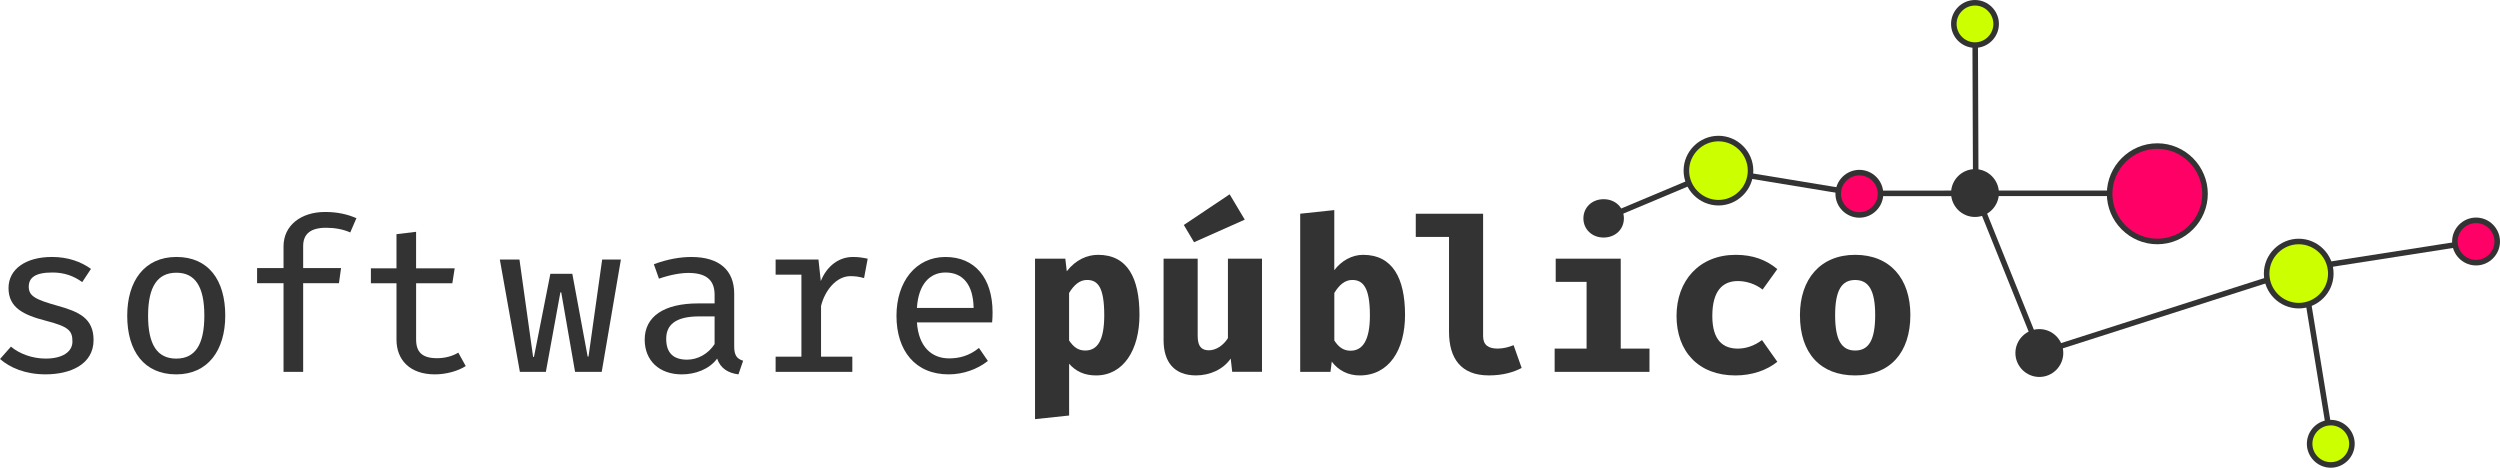 <?xml version="1.0" encoding="utf-8"?>
<!DOCTYPE svg PUBLIC "-//W3C//DTD SVG 1.1//EN" "http://www.w3.org/Graphics/SVG/1.1/DTD/svg11.dtd"><svg version="1.1" id="Camada_1" xmlns="http://www.w3.org/2000/svg" xmlns:xlink="http://www.w3.org/1999/xlink" x="0px" y="0px" width="918.07px" height="171.76px" viewBox="0 0 918.07 171.76" style="enable-background:new 0 0 918.07 171.76;" xml:space="preserve"><style type="text/css">
<![CDATA[
.st0, .st1, .st2, .st3, .st5 {fill:none;stroke:#333333;stroke-width:2.035;stroke-miterlimit:10;} .st0{fill:#FF0066;} .st2, .st4{fill:#333333;} .st5{fill:#CCFF00;}
]]>
</style><g> <path class="st4" d="M26.6,125.43c0-3.99-1.32-5.48-9.86-7.67c-8.14-2.11-13.61-4.78-13.61-11.98c0-6.97,6.34-11.42,15.96-11.42 c5.95,0,10.72,1.79,14.32,4.38l-3.21,4.85c-3.05-2.19-6.49-3.52-10.95-3.52c-6.42,0-8.69,1.96-8.69,5.24c0,3.44,2.5,4.7,10.57,6.97 c7.91,2.19,13.23,4.62,13.23,12.59c0,9-8.61,12.6-17.61,12.6c-7.59,0-13.14-2.5-16.74-5.63l4-4.54c3.21,2.66,7.89,4.38,12.75,4.38 C22.86,131.69,26.6,129.26,26.6,125.43z"/> <path class="st4" d="M64.79,94.36c11.74,0,17.93,8.45,17.93,21.52c0,12.75-6.35,21.6-18,21.6c-11.74,0-18-8.45-18-21.52 C46.71,103.2,53.06,94.36,64.79,94.36z M64.79,100.15c-6.88,0-10.41,5-10.41,15.81c0,10.72,3.44,15.73,10.33,15.73 s10.33-5,10.33-15.8C75.05,105.15,71.6,100.15,64.79,100.15z"/> <path class="st4" d="M130.89,80.12l-2.27,5.24c-2.66-1.18-5.71-1.72-8.84-1.72c-5.63,0-8.45,2.19-8.45,6.73v8.06h13.92l-0.78,5.56 h-13.14v32.56h-7.21v-32.56h-9.71v-5.56h9.71v-7.98c0-7.67,6.42-12.61,15.26-12.61C124,77.84,127.6,78.71,130.89,80.12z"/> <path class="st4" d="M220.97,136.55h-9.79l-5.08-29.19h-0.31l-5.33,29.19h-9.55l-7.36-41.25h7.21l5.01,35.76h0.32l6.02-30.51h8.06 l5.63,30.37h0.32l5.01-35.62h6.88L220.97,136.55z"/> <path class="st4" d="M269.62,127.23c0,3.29,1.01,4.54,3.28,5.24l-1.72,5.01c-3.68-0.47-6.58-2.11-7.83-5.79 c-2.89,3.91-7.98,5.79-12.98,5.79c-8.3,0-13.62-5.09-13.62-12.75c0-8.54,7.12-13.31,19.64-13.31h6.03v-3.21 c0-5.79-3.61-7.98-9.63-7.98c-2.74,0-6.58,0.63-10.8,2.11l-1.88-5.31c5.09-1.88,9.71-2.66,13.78-2.66 c10.49,0,15.73,5.08,15.73,13.46V127.23L269.62,127.23z M262.42,126.37v-10.18h-5.64c-8.84,0-12.13,3.21-12.13,8.22 c0,5.09,2.51,7.67,7.68,7.67C256.23,132.08,260.07,129.97,262.42,126.37z"/> <path class="st4" d="M313,136.55h-28.17v-5.56h9.47v-30.13h-9.47V95.3h15.73l0.86,7.91c2.34-5.79,6.89-8.84,11.74-8.84 c1.96,0,3.13,0.15,5.48,0.62l-1.33,7.13c-2.03-0.55-3.29-0.71-5.01-0.71c-5.16,0-9.39,5.24-10.79,10.95v18.63H313V136.55 L313,136.55z"/> <path class="st4" d="M336.72,118.39c0.63,9.15,5.56,13.22,11.82,13.22c3.75,0,7.43-0.95,10.96-3.84l3.28,4.78 c-3.84,3.05-9.07,4.93-14.4,4.93c-12.28,0-19.17-8.69-19.17-21.52c0-12.44,7.04-21.59,17.99-21.59c10.81,0,17.3,7.75,17.3,20.34 c0,1.41-0.07,2.74-0.16,3.68H336.72L336.72,118.39z M336.72,113.07h20.82c-0.15-8.54-3.91-13-10.33-13 C341.57,100.07,337.27,104.22,336.72,113.07z"/> <path class="st4" d="M392.61,133.57v19.02l-12.52,1.33V94.99h11.12l0.54,4.62c3.37-4.31,7.6-6.03,11.51-6.03 c10.8,0,15.19,8.54,15.19,22.07c0,12.83-5.88,22.22-15.96,22.22C398.39,137.87,395.11,136.46,392.61,133.57z M405.51,115.8 c0-10.33-2.35-12.99-6.34-12.99c-2.66,0-4.77,1.8-6.57,4.78v17.45c1.72,2.5,3.36,3.68,5.95,3.68 C402.93,128.72,405.51,125.12,405.51,115.8z"/> <path class="st4" d="M439.82,94.99v28.41c0,3.99,1.57,5.24,4.15,5.24c2.5,0,5.24-1.72,6.96-4.46v-29.2h12.51v41.56H452.5 l-0.55-4.86c-2.82,4.07-7.75,6.18-12.75,6.18c-8.07,0-11.9-5.01-11.9-12.91V94.99H439.82z M434.73,82.62l16.83-11.27l5.55,9.31 l-18.62,8.29L434.73,82.62z"/> <path class="st4" d="M489.99,99.22c2.59-3.45,6.5-5.64,10.57-5.64c10.8,0,15.41,8.54,15.41,22.07c0,12.83-5.86,22.22-16.66,22.22 c-4.15,0-7.82-1.79-10.25-5.08l-0.47,3.76h-11.12V78.48l12.52-1.33V99.22L489.99,99.22z M503.07,115.8 c0-10.33-2.58-12.99-6.5-12.99c-2.66,0-4.77,1.8-6.57,4.78v17.45c1.57,2.43,3.37,3.75,5.95,3.75 C500.33,128.79,503.07,125.12,503.07,115.8z"/> <path class="st4" d="M544.64,123.47c0,3.28,2.03,4.54,5.32,4.54c2.11,0,4.15-0.54,5.87-1.26l2.97,8.37 c-2.81,1.49-6.73,2.74-12.05,2.74c-10.25,0-14.63-6.26-14.63-16.04V87h-12.21v-8.52h24.73V123.47L544.64,123.47z"/> <path class="st4" d="M605.73,136.55h-34.82v-8.53h11.73v-24.5H571.3v-8.53h23.88v33.03h10.56L605.73,136.55L605.73,136.55z M581.47,80.19c0-3.99,3.13-7.04,7.43-7.04c4.31,0,7.44,3.05,7.44,7.04c0,3.99-3.13,7.04-7.44,7.04 C584.6,87.24,581.47,84.18,581.47,80.19z"/> <path class="st4" d="M647.05,124.88l5.64,7.98c-3.91,3.13-9.31,5.01-15.42,5.01c-13.54,0-21.6-8.83-21.6-21.83 s8.37-22.46,21.75-22.46c6.34,0,11.26,1.88,15.26,5.24l-5.4,7.52c-2.81-2.19-6.18-3.13-9.08-3.13c-5.56,0-9.39,3.52-9.39,12.84 c0,9.15,4.15,11.97,9.39,11.97C641.04,128.01,644.16,127.07,647.05,124.88z"/> <path class="st4" d="M701.54,115.65c0,13.92-7.52,22.22-20.27,22.22c-12.76,0-20.28-8.13-20.28-22.14 c0-13.23,7.52-22.15,20.28-22.15C694.1,93.58,701.54,102.34,701.54,115.65z M673.91,115.73c0,9.15,2.35,12.99,7.36,12.99 c5,0,7.35-3.84,7.35-13.06c0-8.93-2.34-12.84-7.35-12.84C676.25,102.81,673.91,106.73,673.91,115.73z"/> <path class="st4" d="M171.03,134.43c-2.89,1.87-7.28,3.05-11.35,3.05c-9.08,0-14.08-5.24-14.08-12.75v-20.71h-9.4v-5.48h9.4V85.99 l7.2-0.86v13.42h14.17l-0.86,5.48h-13.3v20.62c0,4.62,2.19,6.89,7.67,6.89c3.05,0,5.72-0.78,7.83-2.04L171.03,134.43z"/></g><g> <path class="st3" d="M792.44,70.97"/> <polyline class="st1" points="856.14,162.97 845.65,98.64 749.2,129.52 725.56,70.85 725.32,8.27 "/> <line class="st1" x1="845.65" y1="98.64" x2="909.48" y2="88.68"/> <line class="st1" x1="683.01" y1="71.01" x2="792.44" y2="70.97"/> <g> <g> <line class="st1" x1="682.81" y1="71.16" x2="631.08" y2="62.66"/> <line class="st1" x1="590.58" y1="79.67" x2="631.08" y2="62.66"/> </g> </g> <g> <path class="st0" d="M690.58,71.16c0,4.3-3.53,7.77-7.77,7.77c-4.23,0-7.77-3.47-7.77-7.77c0-4.3,3.54-7.77,7.77-7.77 C687.05,63.39,690.58,66.86,690.58,71.16z"/> <path class="st5" d="M642.85,62.66c0,6.52-5.37,11.78-11.78,11.78s-11.79-5.26-11.79-11.78s5.38-11.78,11.79-11.78 C637.49,50.88,642.85,56.14,642.85,62.66z"/> <path class="st5" d="M855.94,100.47c0,6.52-5.37,11.78-11.78,11.78c-6.43,0-11.79-5.26-11.79-11.78c0-6.52,5.37-11.79,11.79-11.79 C850.57,88.68,855.94,93.94,855.94,100.47z"/> <path class="st5" d="M725.27,1.02c4.3,0,7.77,3.54,7.77,7.77c0,4.24-3.47,7.77-7.77,7.77c-4.31,0-7.77-3.54-7.77-7.77 S720.96,1.02,725.27,1.02z"/> <path class="st5" d="M855.94,155.2c4.29,0,7.76,3.54,7.76,7.77c0,4.23-3.47,7.77-7.76,7.77c-4.32,0-7.78-3.54-7.78-7.77 C848.16,158.73,851.62,155.2,855.94,155.2z"/> <path class="st0" d="M909.28,80.91c4.3,0,7.77,3.54,7.77,7.77c0,4.24-3.47,7.78-7.77,7.78c-4.31,0-7.78-3.53-7.78-7.78 C901.51,84.45,904.98,80.91,909.28,80.91z"/> <path class="st0" d="M792.23,53.64c9.7,0,17.52,7.98,17.52,17.52s-7.82,17.52-17.52,17.52c-9.7,0-17.52-7.97-17.52-17.52 C774.72,61.62,782.53,53.64,792.23,53.64z"/> <path class="st2" d="M748.91,121.87c4.3,0,7.77,3.54,7.77,7.77c0,4.23-3.47,7.77-7.77,7.77c-4.31,0-7.78-3.54-7.78-7.77 C741.13,125.41,744.59,121.87,748.91,121.87z"/> <path class="st2" d="M725.27,63.12c4.3,0,7.77,3.54,7.77,7.77s-3.47,7.77-7.77,7.77c-4.31,0-7.77-3.54-7.77-7.77 S720.96,63.12,725.27,63.12z"/> </g></g></svg>
